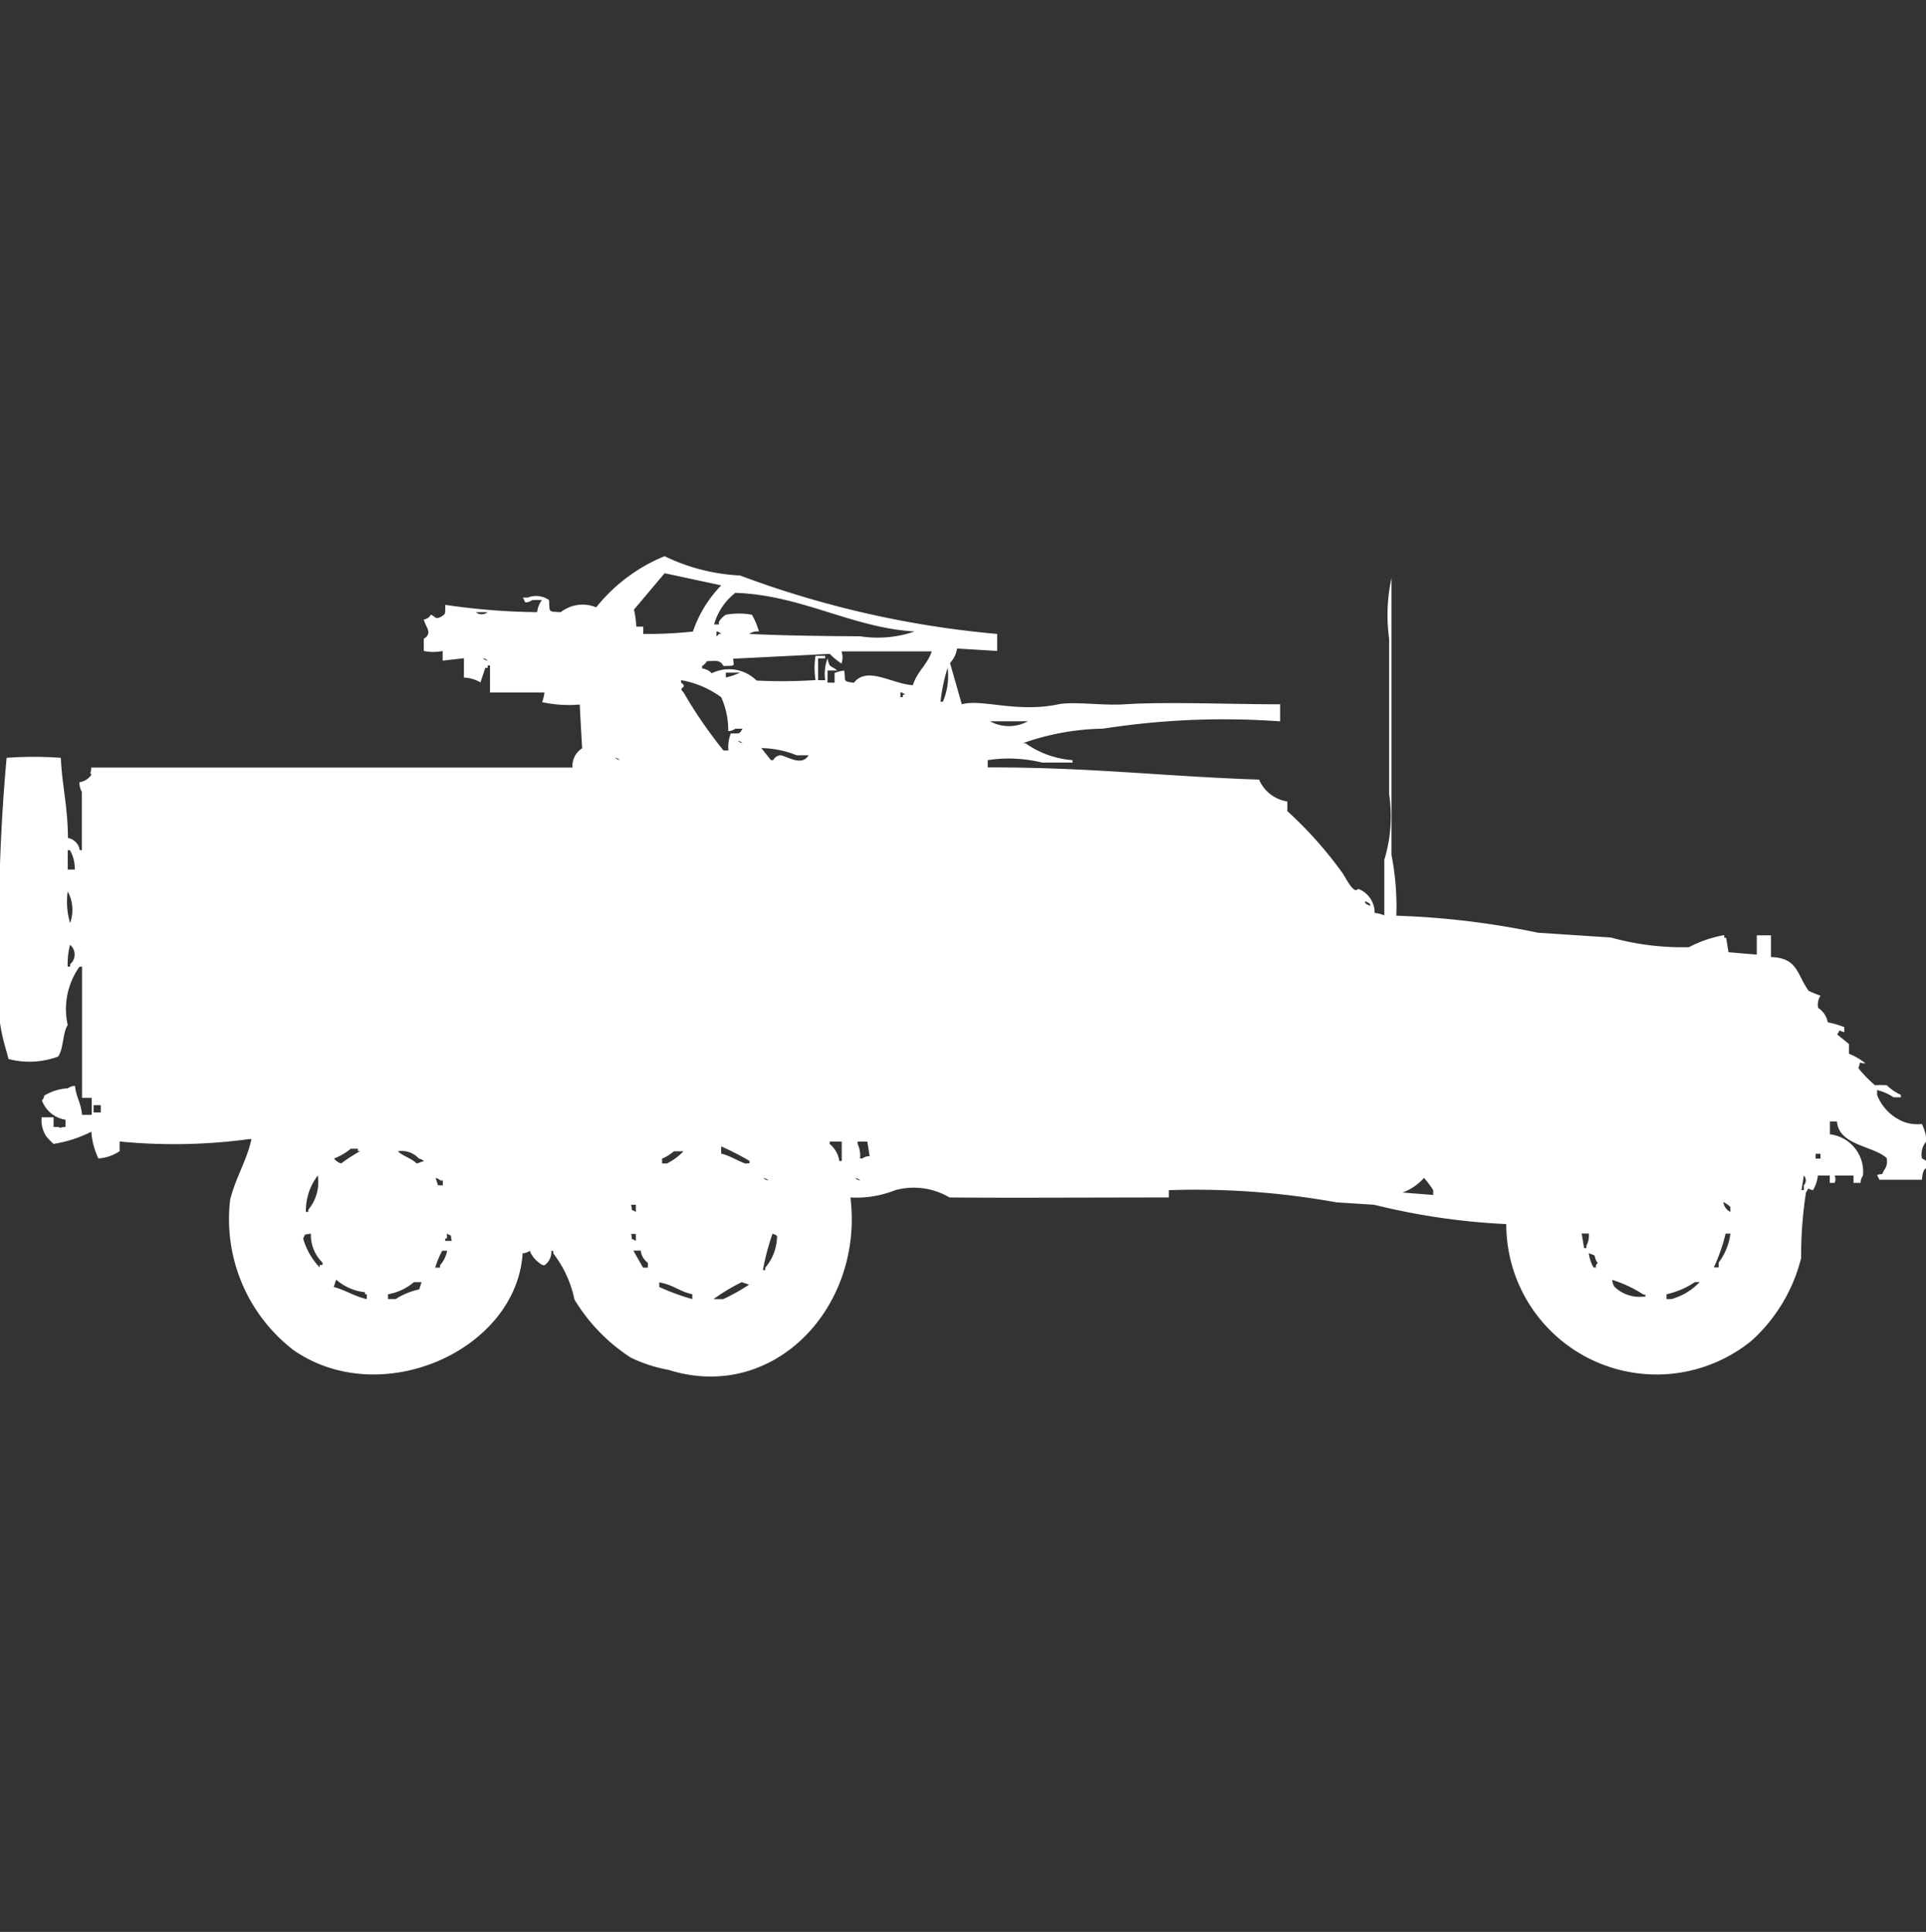 <svg xmlns="http://www.w3.org/2000/svg" width="39.875" height="40" viewBox="0 0 39.875 40">
  <rect x="0" y="0" width="39.875" height="40" fill="#333333" stroke="none"/>
  <defs>
    <style>
      .cls-1 {
        fill: #fff;
        fill-rule: evenodd;
      }
    </style>
  </defs>
  <path id="Color_Fill_1" data-name="Color Fill 1" class="cls-1" d="M20.708,12.61v0.352l-0.83-.05a0.579,0.579,0,0,1-.146.3l0.244,0.855c0.4-.119,1.136.181,2,0,0.3-.063.917,0.03,1.367,0,0.861-.056,2.227,0,3.223,0V14.42a16.176,16.176,0,0,0-3.663.151,5.235,5.235,0,0,0-1.661.3h0.049a1.935,1.935,0,0,0,.977.352v0.05H21.636a2.879,2.879,0,0,0-1.123-.05v0.151c2.089-.007,3.664.187,5.617,0.252a0.763,0.763,0,0,0,.586.453v0.2a8.149,8.149,0,0,1,1.123,1.257c0.068,0.079.248,0.486,0.342,0.352a0.525,0.525,0,0,1,.342.5,0.6,0.6,0,0,1,.2.05V17.287a3.076,3.076,0,0,0,.1-1.358V12.71a3.594,3.594,0,0,1,.049-1.257v5.734a5.571,5.571,0,0,1,.1,1.257,16.915,16.915,0,0,1,2.93.352l1.514,0.1a5.536,5.536,0,0,0,1.612.2,2.625,2.625,0,0,1,.733-0.251V18.9H35.8l0.049,0.3,0.586,0.05v-0.4h0.293V19.3c0.566,0.018.533,0.366,0.782,0.7a2.4,2.4,0,0,0,.244.1,0.337,0.337,0,0,0-.049.252,0.456,0.456,0,0,1,.2.3,1.837,1.837,0,0,1,.342.1v0.1c-0.143-.02-0.061-0.082-0.147.05,0.028,0.026.238,0.193,0.244,0.2v0.2a1.367,1.367,0,0,1,.342.2c-0.155,0-.091-0.072-0.147.1a2.638,2.638,0,0,0,.342.352,2.373,2.373,0,0,1,.244,0,1.037,1.037,0,0,0,.293.2v0.05H39.267a1.092,1.092,0,0,0-.342-0.151v0.1a0.987,0.987,0,0,0,.537.553,0.807,0.807,0,0,0,.391.05,1.09,1.09,0,0,1,.1.352,0.409,0.409,0,0,0-.1.352c0.015,0.04.155,0.032,0.1,0.2-0.012.034-.079-0.009-0.1,0.251H38.974l-0.049-.1c0.159-.042.075,0.025,0.147-0.1a0.292,0.292,0,0,0,.049-0.252c-0.282-.253-0.99-0.261-1.026-0.755H37.949V22.97a0.78,0.78,0,0,1,.684.855,0.262,0.262,0,0,0-.049.151H38.437V23.825H38.046a0.173,0.173,0,0,1,0,.151h-0.1V23.825H37.7a0.776,0.776,0,0,1-.1.3c-0.143-.02-0.061-0.082-0.147.05a8.564,8.564,0,0,0-.1,1.358,3.423,3.423,0,0,1-1.026,1.71,3.112,3.112,0,0,1-5.079-2.414,14.076,14.076,0,0,1-2.735-.4l-0.782-.05a16.384,16.384,0,0,0-3.468-.252v0.151c-1.633,0-3.269.011-4.542,0a1.452,1.452,0,0,0-1.123-.151,2.17,2.17,0,0,1-.928.151c0.278,2.269-1.585,4.254-3.761,3.571a3.1,3.1,0,0,1-.781-0.252,3.715,3.715,0,0,1-1.172-1.207,2.357,2.357,0,0,0-.439-0.956v-0.05H11.477a0.332,0.332,0,0,1-.146.3,0.166,0.166,0,0,1-.1-0.05,0.547,0.547,0,0,1-.2-0.252,0.245,0.245,0,0,1-.147.05c-0.129,2.009-2.926,3.26-4.737,2.012a3.42,3.42,0,0,1-1.319-3.118c0.108-.447.359-0.845,0.44-1.257H5.226a11.616,11.616,0,0,1-2.686.05v0.2a0.893,0.893,0,0,1-.44.151,1.575,1.575,0,0,1-.147-0.553,2.647,2.647,0,0,1-.781.252,1.748,1.748,0,0,1-.147-0.151,0.606,0.606,0,0,1-.1-0.4H1.172v0.2h0.1c0.075,0.036.007,0.006,0.147,0V22.669a0.623,0.623,0,0,1-.488-0.4,0.183,0.183,0,0,0,.049-0.1,1.048,1.048,0,0,1,.488-0.151,0.244,0.244,0,0,1,.147-0.05c0.032,0.258.12,0.333,0.147,0.6h0.2V22.216h-0.2c0-.911,0-1.652,0-2.716H1.709a1.51,1.51,0,0,0-.244,1.207c-0.109.167-.082,0.491-0.2,0.654a1.708,1.708,0,0,1-1.026.05L0.2,21.26A4.148,4.148,0,0,1,.049,19.5,39.053,39.053,0,0,1,.2,15.175a7.658,7.658,0,0,1,1.123,0c0.02,0.542.142,0.993,0.147,1.66a0.3,0.3,0,0,1,.244.252H1.758V15.879a0.347,0.347,0,0,1-.049-0.2,0.352,0.352,0,0,0,.244-0.151c-0.035-.078-0.006-0.007,0-0.151h9.963a0.431,0.431,0,0,1,.2-0.4s-0.049-.811-0.049-0.905a2.641,2.641,0,0,1-.781-0.05,0.732,0.732,0,0,0,.049-0.2H10.208V13.263H10.159v0.05H10.11l-0.1.3a0.736,0.736,0,0,0-.342-0.1v-0.4l-0.44.05v-0.2a0.967,0.967,0,0,1-.391,0V12.71c0.188-.118.045-0.226,0-0.4a0.186,0.186,0,0,0,.147-0.1c0.117,0.058.085,0.1,0.2,0.05,0.123-.074.089-0.063,0.1-0.252a13.94,13.94,0,0,0,1.9.151,0.5,0.5,0,0,1,.1-0.252h-0.2a0.244,0.244,0,0,1-.146.05l-0.049-.1h0.1a0.468,0.468,0,0,1,.44.05c0.023,0.25-.04.239,0.244,0.252a0.733,0.733,0,0,1,.733-0.1A3.522,3.522,0,0,1,13.822,11a4.031,4.031,0,0,0,1.563.4A20.26,20.26,0,0,0,20.708,12.61Zm-7.473-.151h0.146V12.61h0.1a8.488,8.488,0,0,0,.928-0.05,2.545,2.545,0,0,1,.586-0.956l-1.172-.251-0.635.754A1.865,1.865,0,0,1,13.236,12.459Zm2.54,0.1a0.308,0.308,0,0,0-.2.05c0.693,0.036,1.557.045,2.3,0.05a2.345,2.345,0,0,0,1.123-.1c-1.294-.076-2.34-0.755-3.712-0.8a1.277,1.277,0,0,0-.439.654h0.1v-0.05a0.382,0.382,0,0,1,.146-0.151,1.5,1.5,0,0,1,.537,0A1.483,1.483,0,0,1,15.775,12.559Zm-5.861-.4a0.192,0.192,0,0,0,.244,0H9.915Zm4.982,0.4v0.1a0.142,0.142,0,0,0,.049-0.05h0.049A0.174,0.174,0,0,0,14.9,12.559Zm2.051,1.006a1.607,1.607,0,0,1,0-.5h0.2v0.05H17v0.453h0.147a0.942,0.942,0,0,1,.049-0.453c0.044,0.218.073,0.14,0.2,0.252h-0.2v0.252h0.146v-0.2a0.677,0.677,0,0,1,.2-0.05c0.035,0.22-.047.22,0.2,0.252,0.273-.355.8,0.029,1.221,0.05,0.086-.283.3-0.424,0.391-0.7H17.485a0.388,0.388,0,0,1,0,.252,1.579,1.579,0,0,1-.244-0.2l-2,.1c0.019,0.168.049,0.143-.2,0.151-0.073-.13-0.146-0.106-0.342-0.1a0.3,0.3,0,0,1-.1.1v0.05a0.33,0.33,0,0,1,.2.1,0.811,0.811,0,0,1,.928.151A10.421,10.421,0,0,0,16.948,13.565Zm-6.887-.453a0.174,0.174,0,0,0,.1.05A0.175,0.175,0,0,0,10.061,13.112Zm9.622,0.2a3.536,3.536,0,0,0-.146.7h0.049A1.368,1.368,0,0,0,19.683,13.314Zm-4.591.1v0.1a1.549,1.549,0,0,0,.293-0.1H15.092Zm0.049,1.207a1.656,1.656,0,0,0-.146-0.7,2,2,0,0,0-.83-0.352v0.05c0.162,0.124-.087.08,0.049,0.2a9.426,9.426,0,0,0,.83,1.207h0.1a0.809,0.809,0,0,1,.049-0.352c0.184-.007.172,0.024,0.244-0.1H15.287A0.245,0.245,0,0,1,15.14,14.621Zm3.565-.8v0.1h0.049v-0.05H18.8A0.174,0.174,0,0,0,18.706,13.817Zm1.856,0.6a0.817,0.817,0,0,0,.781,0H20.562Zm-5.226.4a0.175,0.175,0,0,0,.1.05A0.174,0.174,0,0,0,15.336,14.823Zm0.488,0.151,0.2,0.252h0.049a0.186,0.186,0,0,1,.146-0.1c0.142,0.016.442,0.241,0.586,0H16.557A2.073,2.073,0,0,0,15.824,14.973Zm-3.028.2a0.175,0.175,0,0,0,.1.05A0.174,0.174,0,0,0,12.8,15.175ZM1.465,17.488H1.612a0.794,0.794,0,0,0-.1-0.4H1.465v0.4Zm0,0.453a1.542,1.542,0,0,0,.049.654A0.8,0.8,0,0,0,1.465,17.941Zm26.862,0.2c-0.016.07,0.069,0.073,0.1,0.1C28.459,18.189,28.341,18.157,28.327,18.142Zm-26.813.905a1.5,1.5,0,0,0-.049.453H1.514V19.45A0.263,0.263,0,0,0,1.514,19.047ZM2,22.367v0.151H2.149V22.367H2Zm15.482,0.754H17.241v0.05a0.568,0.568,0,0,1,.2.352h0.049v-0.4Zm0.586,0.3-0.049-.3h-0.2v0.05a0.559,0.559,0,0,1,.049.3h0.049A0.244,0.244,0,0,1,18.071,23.423Zm-3.077-.05c0.171,0.026.511,0.244,0.537,0.2H15.58v-0.05a5.433,5.433,0,0,0-.586-0.3v0.151Zm-7.668-.1a1.3,1.3,0,0,1-.342.2,0.141,0.141,0,0,0,.049.05,0.175,0.175,0,0,0,.1.05,3.207,3.207,0,0,1,.391-0.252H7.473v-0.05H7.326ZM8.3,23.323c0.109,0.1.283,0.145,0.391,0.252l0.147-.05a0.174,0.174,0,0,0-.1-0.05A0.475,0.475,0,0,0,8.3,23.323Zm5.714,0a0.909,0.909,0,0,1-.244.151v0.1h0.1a1.193,1.193,0,0,0,.342-0.252h-0.2Zm23.639,0.05v0.1h0.1v-0.1h-0.1Zm-31.013.453a1.2,1.2,0,0,0-.244.7v0.05H6.447V24.53A0.892,0.892,0,0,0,6.642,23.825Zm30.769,0-0.049.3h0.049v-0.1A0.15,0.15,0,0,0,37.412,23.825Zm-28.327.05,0.049,0.151h0.1v-0.1H9.182A0.175,0.175,0,0,0,9.084,23.876Zm6.789,0a0.174,0.174,0,0,0,.1.05A0.175,0.175,0,0,0,15.873,23.876Zm1.9,0a0.174,0.174,0,0,0,.1.05A0.175,0.175,0,0,0,17.778,23.876Zm11.77,0a1.092,1.092,0,0,1-.44.3l0.635,0.05v-0.1A2.1,2.1,0,0,0,29.548,23.876Zm6.2,0.5a0.271,0.271,0,0,0,.146.2v-0.1A0.407,0.407,0,0,0,35.751,24.379Zm-22.613.05c0.04,0.163-.024.077,0.1,0.151V24.429h-0.1Zm-6.642.6c-0.159.042-.075-0.025-0.147,0.1a1.44,1.44,0,0,0,.342.6v-0.05H6.74v-0.05A0.791,0.791,0,0,1,6.5,25.033Zm2.93,0.151c-0.04-.163.024-0.077-0.1-0.151v0.1H9.28v0.05H9.426Zm3.712-.151c0.04,0.163-.024.077,0.1,0.151V25.033h-0.1Zm2.93,0a4.971,4.971,0,0,0-.2.755h0.049v-0.05a1.022,1.022,0,0,0,.244-0.654A0.175,0.175,0,0,0,16.068,25.033Zm16.752,0,0.049,0.3h0.049v-0.05a0.446,0.446,0,0,0,.049-0.252H32.821Zm2.979,0a3.717,3.717,0,0,1-.244.7h0.1v-0.1a1.25,1.25,0,0,0,.244-0.6H35.8Zm-26.569.352a1.926,1.926,0,0,0-.147.352h0.1v-0.05a0.607,0.607,0,0,0,.147-0.3h-0.1Zm3.956,0,0.2,0.352h0.1v-0.1a0.355,0.355,0,0,1-.147-0.252H13.187Zm19.78,0.05a0.776,0.776,0,0,0,.1.3h0.049v-0.05c0.061-.079.031-0.026,0-0.1C33.059,25.441,33.1,25.493,32.967,25.435Zm-25.934.553-0.049.151c0.246,0.063.41,0.187,0.684,0.251v-0.1H7.619V26.24A1.075,1.075,0,0,1,7.033,25.988Zm26.422,0a0.248,0.248,0,0,0,.049.151,0.749,0.749,0,0,0,.586.2h0.049V26.29H34.09A2.59,2.59,0,0,0,33.455,25.988Zm-24.811.05a1.132,1.132,0,0,1-.537.251v0.1H8.254a1.446,1.446,0,0,1,.488-0.2l0.049-.151H8.645Zm5.079,0v0.1a4.529,4.529,0,0,0,.684.251v-0.1C14.134,26.227,14.006,26.088,13.724,26.039Zm1.709,0a3.936,3.936,0,0,0-.586.352h0.2a4,4,0,0,0,.537-0.3Zm19.731,0a1.714,1.714,0,0,1-.586.251v0.1h0.1a1.272,1.272,0,0,0,.586-0.352h-0.1Z" transform="translate(-0.063 0.516)"/>
</svg>
